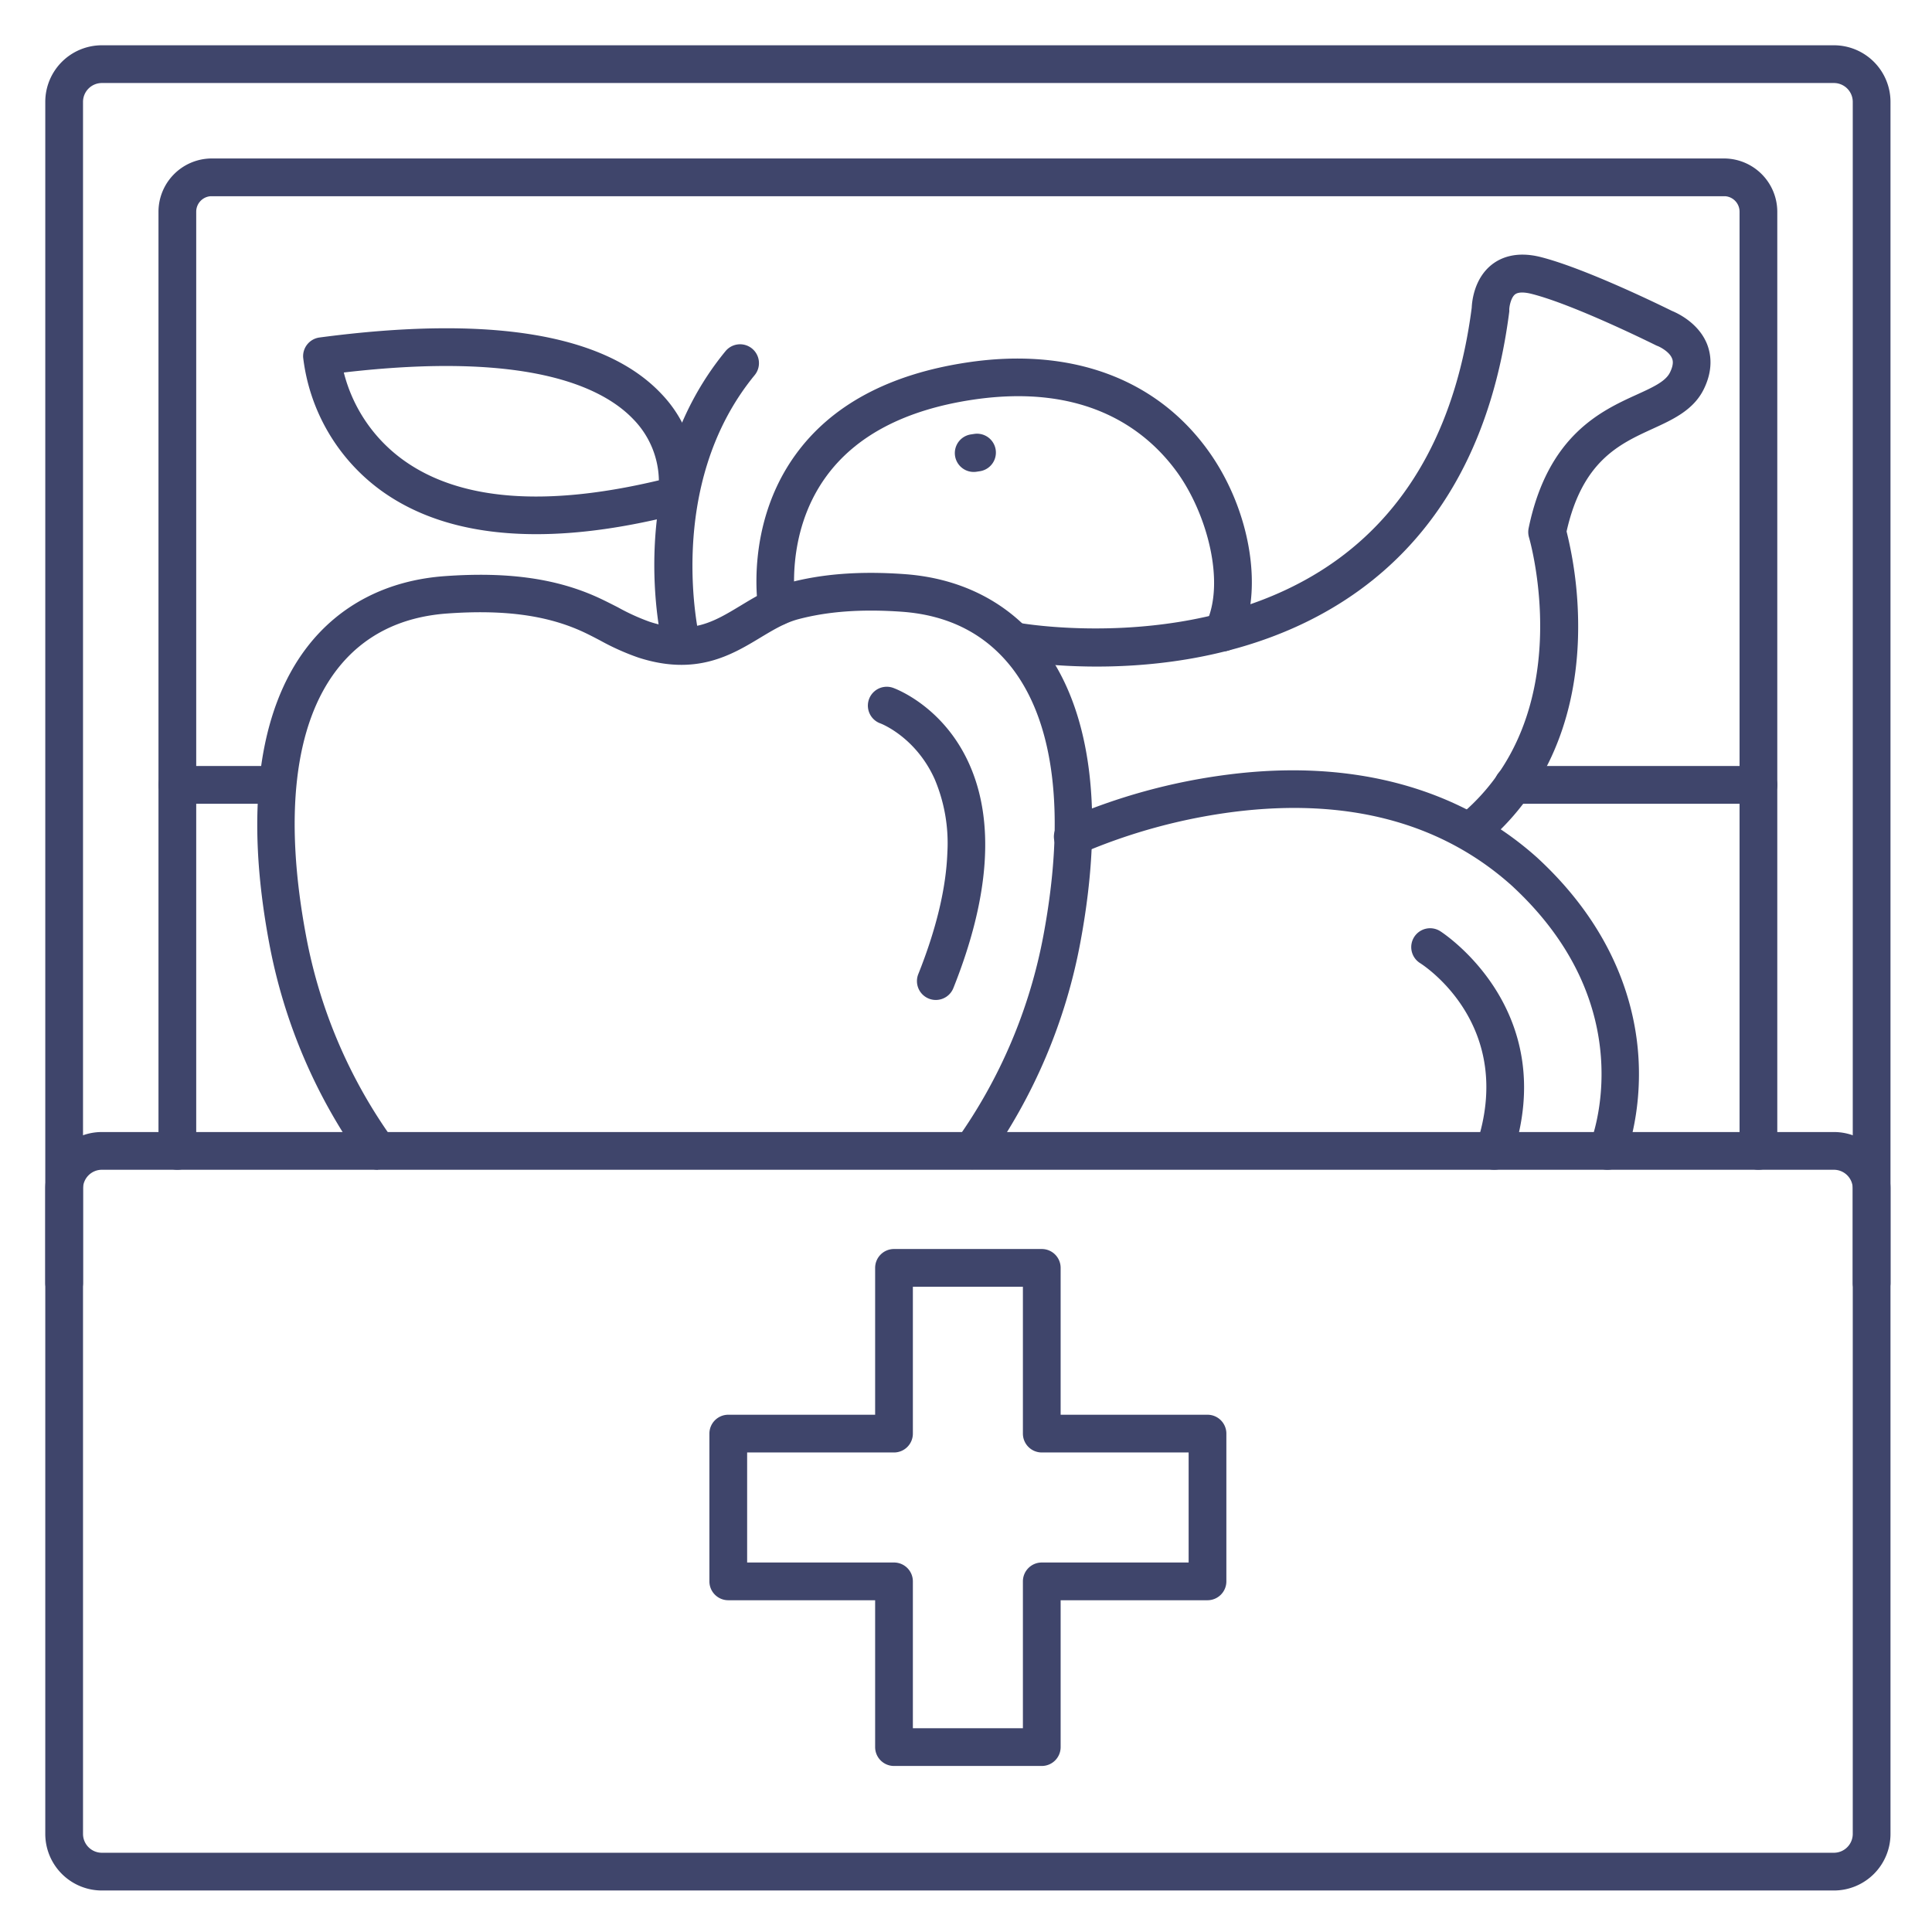 <?xml version="1.0" ?><svg viewBox="0 0 512 512" xmlns="http://www.w3.org/2000/svg"><defs><style>.cls-1{fill:#3f456b;}</style></defs><title/><g id="Lines"><path class="cls-1" d="M486,501H27a15,15,0,0,1-15-15V315a15,15,0,0,1,15-15H486a15,15,0,0,1,15,15V486A15,15,0,0,1,486,501ZM27,310a5,5,0,0,0-5,5V486a5,5,0,0,0,5,5H486a5,5,0,0,0,5-5V315a5,5,0,0,0-5-5Z"/><path class="cls-1" d="M496,345a5,5,0,0,1-5-5V27a5,5,0,0,0-5-5H27a5,5,0,0,0-5,5V340a5,5,0,0,1-10,0V27A15,15,0,0,1,27,12H486a15,15,0,0,1,15,15V340A5,5,0,0,1,496,345Z"/><path class="cls-1" d="M466,310a5,5,0,0,1-5-5V56.08A4.11,4.11,0,0,0,457.18,52H55.82A4.11,4.11,0,0,0,52,56.08V305a5,5,0,0,1-10,0V56.08A14.14,14.14,0,0,1,55.82,42H457.18A14.14,14.14,0,0,1,471,56.08V305A5,5,0,0,1,466,310Z"/><path class="cls-1" d="M73,213H47a5,5,0,0,1,0-10H73a5,5,0,0,1,0,10Z"/><path class="cls-1" d="M466,213H401a5,5,0,0,1,0-10h65a5,5,0,0,1,0,10Z"/><path class="cls-1" d="M276.08,468H236.92a5,5,0,0,1-5-5V424.08H193a5,5,0,0,1-5-5V379.92a5,5,0,0,1,5-5h38.92V336a5,5,0,0,1,5-5h39.16a5,5,0,0,1,5,5v38.92H320a5,5,0,0,1,5,5v39.16a5,5,0,0,1-5,5H281.08V463A5,5,0,0,1,276.08,468Zm-34.16-10h29.16V419.08a5,5,0,0,1,5-5H315V384.92H276.08a5,5,0,0,1-5-5V341H241.92v38.92a5,5,0,0,1-5,5H198v29.16h38.92a5,5,0,0,1,5,5Z"/><path class="cls-1" d="M180.54,175.49a5,5,0,0,1-4.84-3.8c-.46-1.83-10.83-45.26,16.56-78.62A5,5,0,0,1,200,99.41c-24.15,29.42-14.68,69.48-14.59,69.88a5,5,0,0,1-3.65,6.05A5.07,5.07,0,0,1,180.54,175.49Z"/><path class="cls-1" d="M142.11,141.56c-16.7,0-30.46-3.85-41.12-11.56A51,51,0,0,1,80.34,94.74a5,5,0,0,1,4.33-5.3c45.23-6,75.73-.94,90.67,15a33.26,33.26,0,0,1,8.87,27.79,5,5,0,0,1-3.66,3.84Q159.31,141.57,142.11,141.56Zm-51-42.85A41,41,0,0,0,107,122c14.88,10.66,37.62,12.44,67.61,5.29a23.74,23.74,0,0,0-6.72-16.13C159.45,102.28,139.3,93.1,91.16,98.71Zm88.15,32.57h0Zm0,0h0Z"/><path class="cls-1" d="M100.11,310a5,5,0,0,1-4-2.06,144.88,144.88,0,0,1-24.81-58.22c-6.41-34.33-2.91-61.4,10.13-78.29,8.62-11.17,21.23-17.66,36.48-18.75,16.17-1.16,28.78.51,39.66,5.26,2.15.94,4.19,2,6.17,3a56.38,56.38,0,0,0,8.43,3.84c11.06,3.59,16.82.11,24.11-4.29,3.8-2.3,7.73-4.68,12.54-6,9-2.42,19.08-3.19,30.89-2.34,15.15,1.09,27.72,7.57,36.36,18.76,13.14,17,16.69,44.27,10.25,78.76a146.66,146.66,0,0,1-24.66,58.19,5,5,0,0,1-8.13-5.82,136.72,136.72,0,0,0,23-54.21c5.9-31.61,3-56.09-8.34-70.81-7-9-16.75-14-29.15-14.9-10.68-.76-19.7-.1-27.57,2-3.45.93-6.62,2.85-10,4.88-7.56,4.56-17,10.25-32.37,5.24a64.71,64.71,0,0,1-10-4.48c-1.9-1-3.71-1.94-5.54-2.74-9.34-4.07-20.45-5.48-35-4.44-12.5.89-22.34,5.9-29.28,14.88-11.24,14.57-14.08,38.89-8.21,70.34a134.7,134.7,0,0,0,23.07,54.18,5,5,0,0,1-4,7.94Z"/><path class="cls-1" d="M426,310a5.1,5.1,0,0,1-1.9-.37,5,5,0,0,1-2.73-6.53c.59-1.45,14.08-36.34-20.76-68.42C382,218,357.19,211.37,327.09,215.14a151,151,0,0,0-40.59,11.07,5,5,0,1,1-4.25-9.05,158.25,158.25,0,0,1,43.3-11.9c32.77-4.18,61.05,3.44,81.79,22,20.91,19.26,26.17,39.76,26.9,53.58.8,15.07-3.43,25.6-3.61,26A5,5,0,0,1,426,310Z"/><path class="cls-1" d="M390,225a5,5,0,0,1-3.19-8.85c32.08-26.58,18.54-73.24,18.4-73.71a5.09,5.09,0,0,1-.11-2.45c5.08-24.67,19.28-31.14,28.67-35.42,4.24-1.93,7.58-3.46,8.76-5.81s.72-3.43.57-3.79c-.72-1.82-3.33-3.1-3.81-3.27-.18-.07-.35-.14-.53-.23s-21.65-10.79-33-13.62c-1.14-.28-3.2-.64-4.25.16s-1.52,3.09-1.54,4a3.9,3.9,0,0,1,0,.59c-4.22,32.88-17.54,57.68-39.57,73.71-38.77,28.2-90.14,19-92.31,18.56a5,5,0,0,1,1.84-9.83h0c.49.1,49.42,8.81,84.65-16.86,19.62-14.3,31.55-36.71,35.44-66.61.07-1.7.64-7.78,5.36-11.47,2.3-1.8,6.4-3.6,12.84-2,11.89,3,32.38,13.06,34.82,14.27,1.51.62,7.11,3.2,9.36,8.85,1,2.57,1.7,6.73-.92,12-2.75,5.51-8.24,8-13.55,10.43-8.71,4-18.57,8.46-22.77,27.19a104.57,104.57,0,0,1,3,29c-.87,22.56-9.49,41.24-24.93,54A5,5,0,0,1,390,225Z"/><path class="cls-1" d="M324,172.62a5,5,0,0,1-4.48-7.2c5.42-11.09.21-29.66-7.73-40.49-8.16-11.13-24.15-23.46-54-19-18,2.7-31.08,9.59-38.94,20.48-11.06,15.32-8.07,33.47-8,33.65a5,5,0,0,1-9.85,1.71c-.16-.91-3.71-22.51,9.78-41.21,9.49-13.16,24.82-21.4,45.57-24.51,27.15-4.08,49.72,4.08,63.56,23,11.45,15.62,15.16,37.46,8.64,50.8A5,5,0,0,1,324,172.62Z"/><path class="cls-1" d="M258,125.07a5,5,0,0,1-.73-9.94l1-.15a5,5,0,0,1,1.47,9.89l-1,.15A4.68,4.68,0,0,1,258,125.07Z"/></g><g id="Outline"><path class="cls-1" d="M248,265a4.88,4.88,0,0,1-1.86-.36,5,5,0,0,1-2.78-6.5c4.77-11.93,7.36-22.76,7.7-32.17a43.45,43.45,0,0,0-3.4-19.58c-5.07-11.16-14.23-14.64-14.32-14.67a5,5,0,1,1,3.32-9.44c.53.19,13.21,4.79,20.11,20s5.56,35.37-4.13,59.6A5,5,0,0,1,248,265Z"/><path class="cls-1" d="M396,310a4.84,4.84,0,0,1-1.58-.26,5,5,0,0,1-3.16-6.32c10.55-31.67-13.87-47.52-14.91-48.18a5,5,0,0,1,5.29-8.49c.32.2,32.2,20.54,19.1,59.83A5,5,0,0,1,396,310Z"/></g></svg>